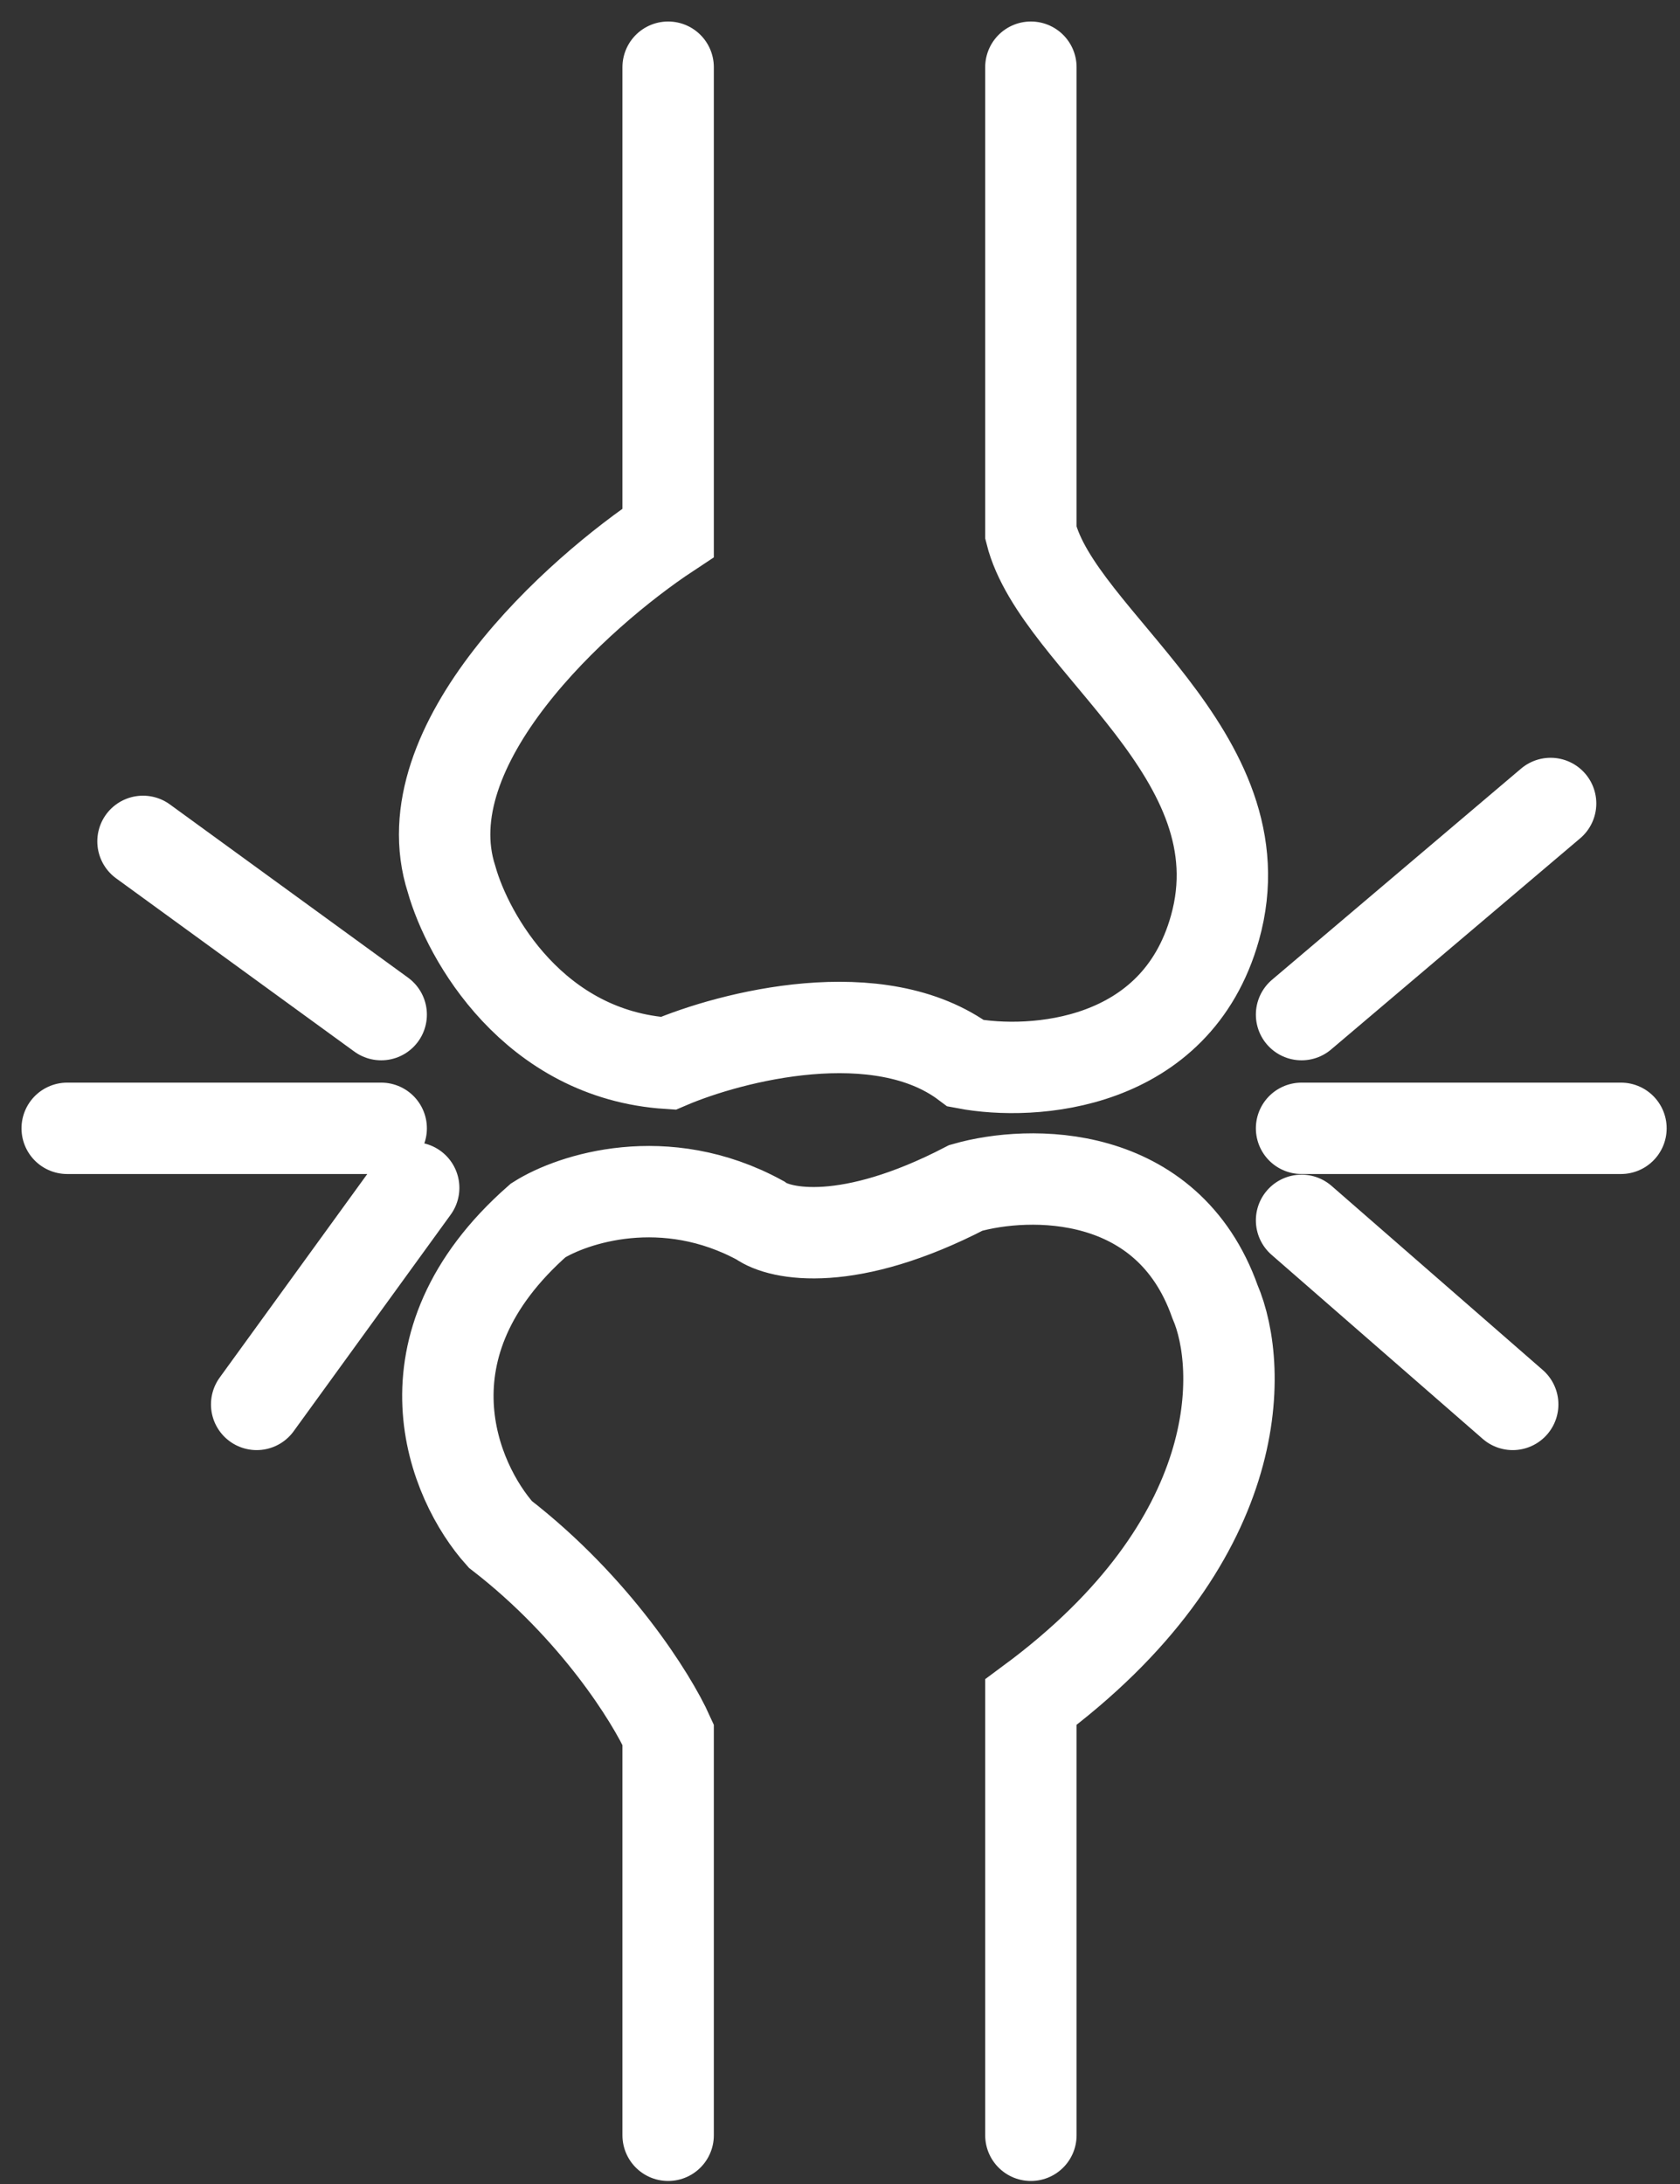 <svg width="50" height="65" viewBox="0 0 50 65" fill="none" xmlns="http://www.w3.org/2000/svg">
<rect x="0" y="0" width="50" height="65" fill="#333333" stroke="none"/>
<path id="Vector 83" d="M19.885 2V15.857C17.2 17.629 12.151 22.173 13.44 26.169C13.923 27.888 15.889 31.39 19.885 31.647C21.765 30.842 26.169 29.714 28.747 31.647C30.734 32.023 34.999 31.744 36.159 27.619C37.609 22.463 31.486 19.079 30.681 15.857V2M19.885 63.55V51.627C19.402 50.553 17.726 47.857 14.89 45.665C13.494 44.108 11.764 40.058 16.018 36.32C17.038 35.676 19.788 34.773 22.624 36.32C23.215 36.75 25.267 37.158 28.747 35.353C30.627 34.816 34.741 34.741 36.159 38.737C37.018 40.724 37.126 45.891 30.681 50.66V63.55M38.737 30.197L46.149 23.913M38.737 33.581H48.243M38.737 36.32L45.021 41.798M11.345 30.197L4.256 25.041M11.345 33.581H2M12.312 35.353L7.639 41.798" stroke="white" stroke-width="2.72" stroke-linecap="round"/>
</svg>
